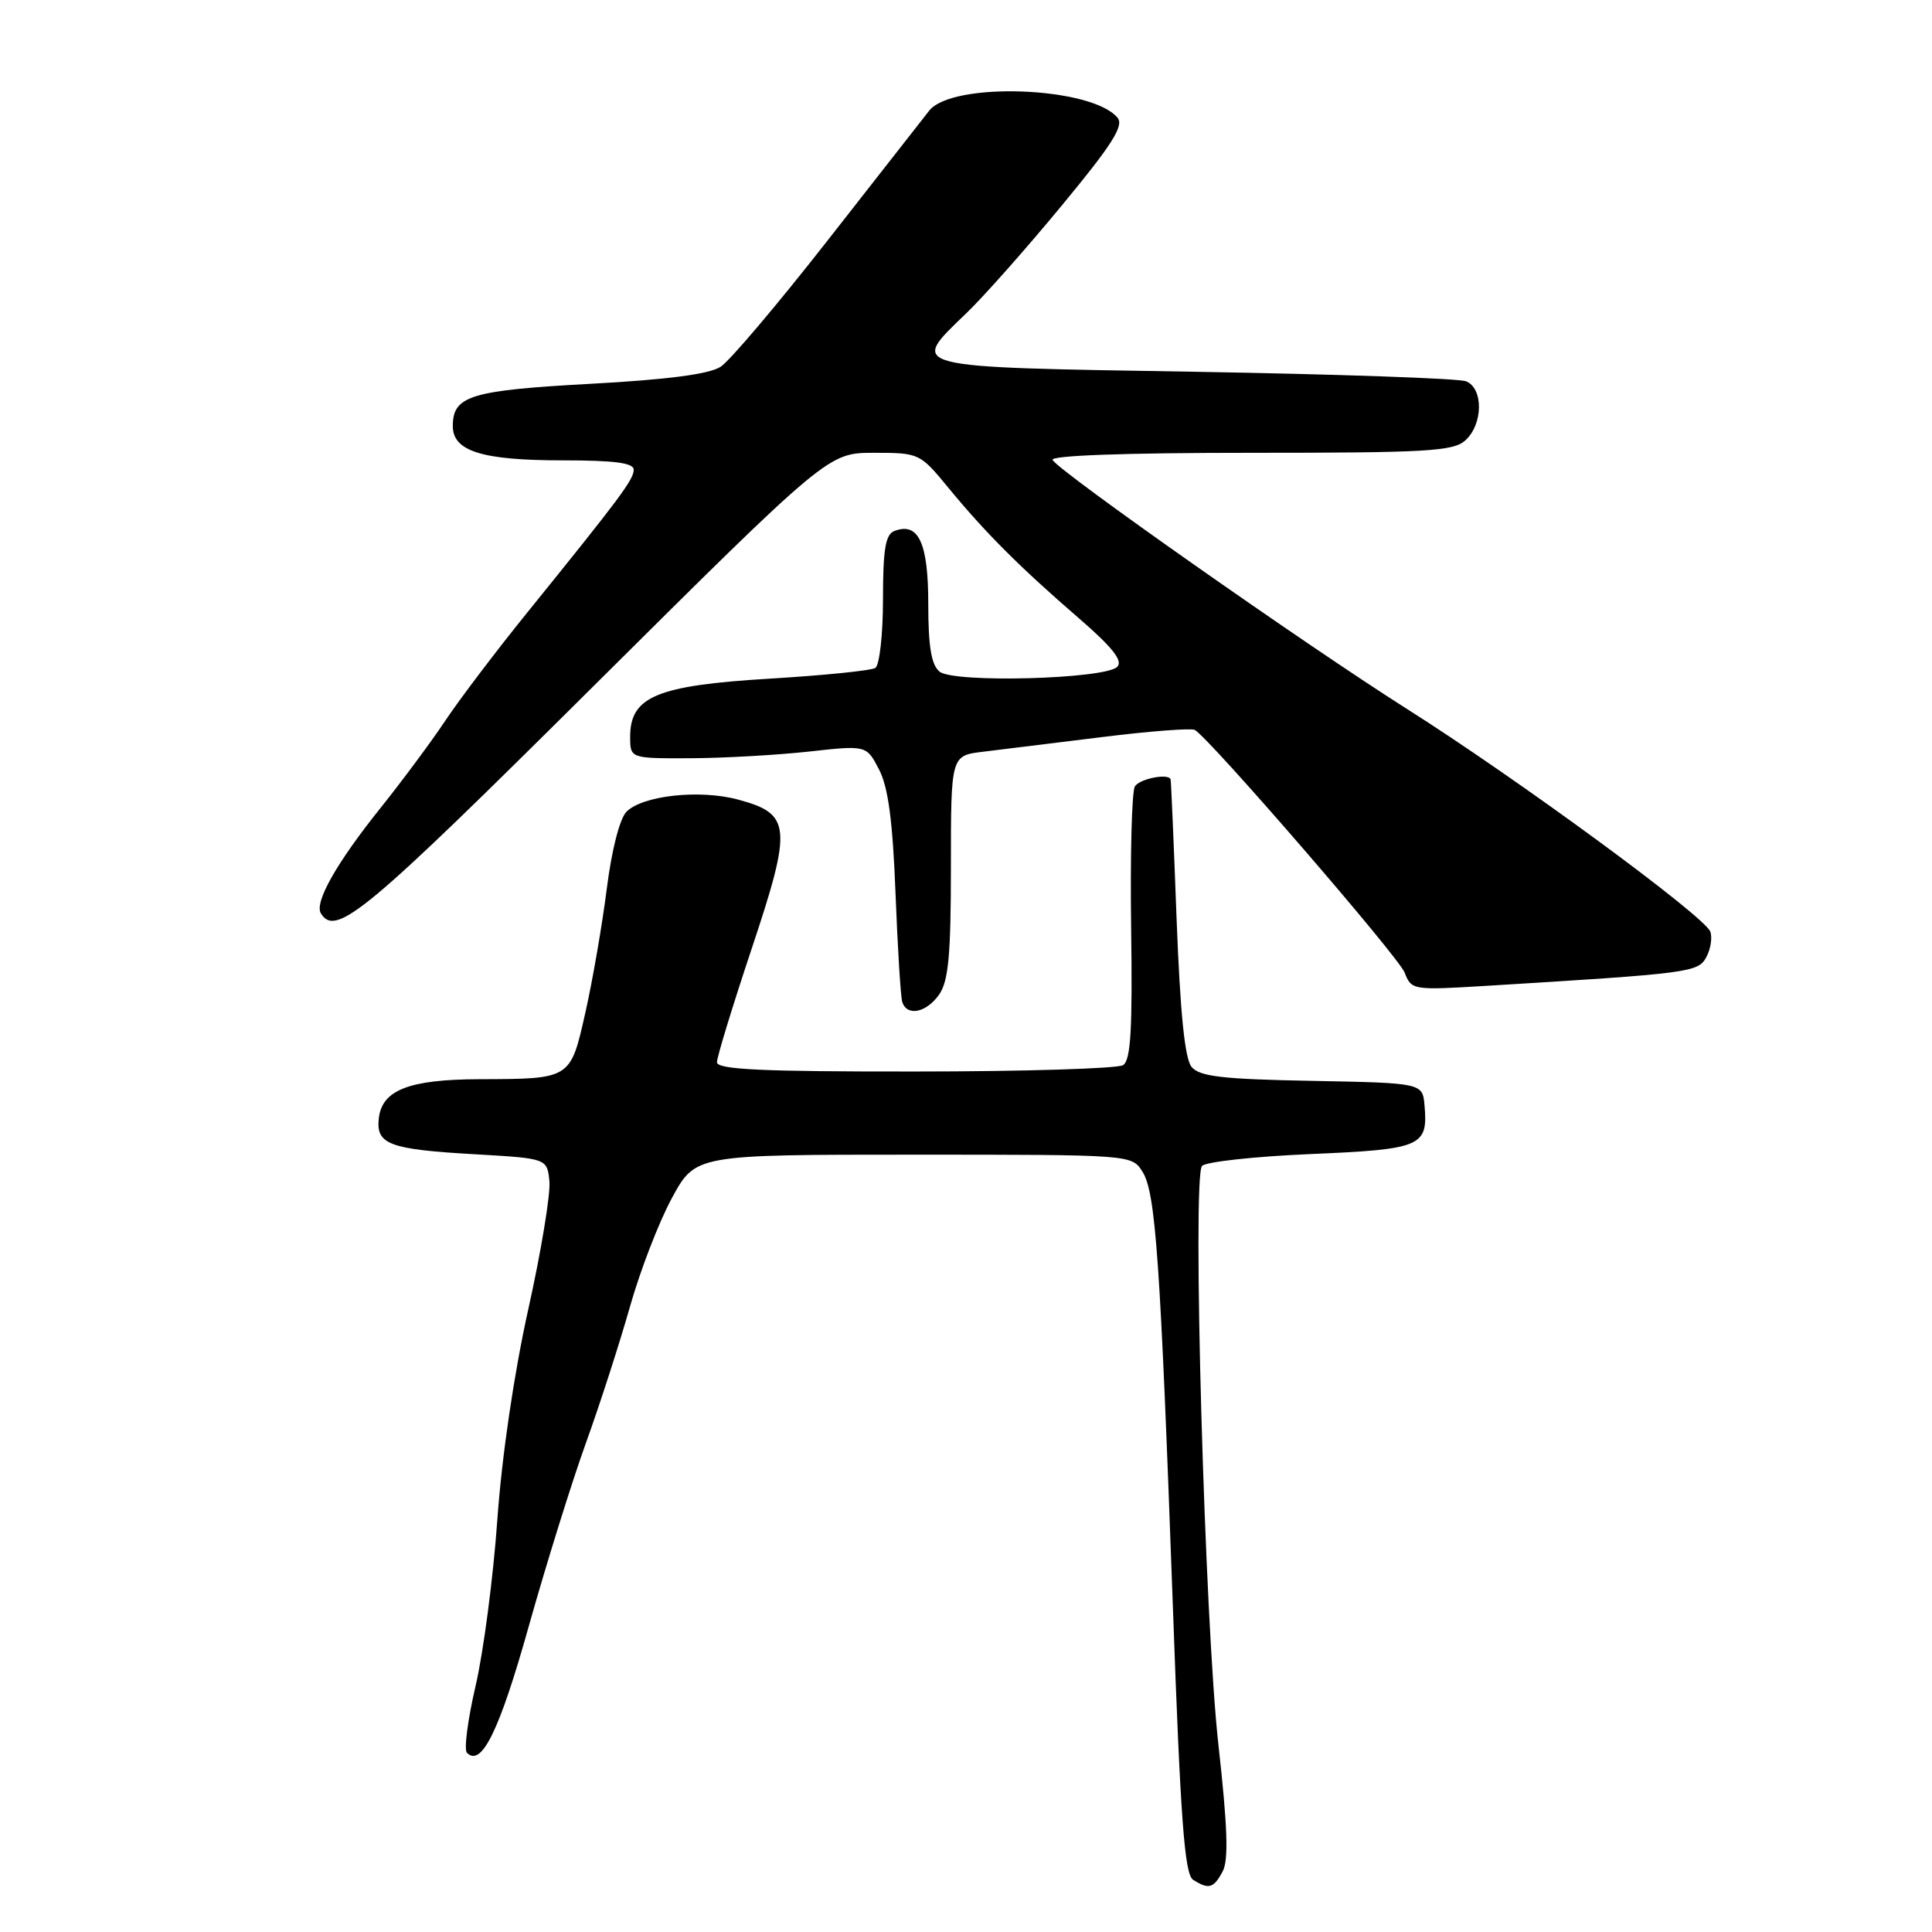 <?xml version="1.0" encoding="UTF-8" standalone="no"?>
<!DOCTYPE svg PUBLIC "-//W3C//DTD SVG 1.1//EN" "http://www.w3.org/Graphics/SVG/1.1/DTD/svg11.dtd" >
<svg xmlns="http://www.w3.org/2000/svg" xmlns:xlink="http://www.w3.org/1999/xlink" version="1.1" viewBox="0 0 256 256">
 <g >
 <path fill="currentColor"
d=" M 162.01 247.97 C 162.81 246.48 162.66 242.06 161.45 231.22 C 159.63 215.01 157.96 156.09 159.27 154.50 C 159.72 153.95 166.19 153.24 173.63 152.92 C 188.37 152.29 189.23 151.92 188.76 146.50 C 188.50 143.50 188.50 143.50 173.85 143.22 C 161.98 143.00 158.95 142.65 157.89 141.37 C 156.99 140.28 156.38 134.25 155.90 121.65 C 155.53 111.67 155.17 103.39 155.11 103.25 C 154.75 102.44 151.00 103.20 150.38 104.20 C 149.97 104.86 149.75 113.25 149.88 122.85 C 150.07 136.39 149.84 140.49 148.81 141.14 C 148.09 141.59 135.69 141.98 121.25 141.98 C 100.92 142.00 95.00 141.72 95.00 140.75 C 95.00 140.06 97.08 133.27 99.62 125.65 C 105.00 109.51 104.84 107.84 97.80 105.95 C 92.74 104.58 85.17 105.40 83.02 107.55 C 82.12 108.45 81.05 112.61 80.40 117.78 C 79.79 122.58 78.52 129.94 77.57 134.15 C 75.57 143.03 75.68 142.96 63.50 143.00 C 54.23 143.03 50.63 144.43 50.20 148.15 C 49.79 151.64 51.53 152.30 63.00 152.95 C 72.50 153.50 72.50 153.50 72.80 156.54 C 72.96 158.22 71.70 165.86 69.99 173.53 C 68.11 182.01 66.50 192.92 65.90 201.37 C 65.36 209.01 64.06 218.92 63.02 223.38 C 61.98 227.85 61.46 231.84 61.87 232.25 C 63.79 234.21 66.18 229.35 70.06 215.50 C 72.38 207.25 75.79 196.32 77.63 191.22 C 79.48 186.11 82.09 178.01 83.45 173.22 C 84.80 168.42 87.31 161.91 89.03 158.75 C 92.15 153.00 92.15 153.00 121.05 153.00 C 149.93 153.00 149.95 153.00 151.38 155.25 C 153.13 158.00 153.75 166.84 155.41 212.84 C 156.42 241.14 156.96 248.36 158.09 249.08 C 160.17 250.40 160.81 250.22 162.01 247.97 Z  M 124.44 131.78 C 125.68 130.01 126.00 126.54 126.00 114.84 C 126.00 100.12 126.00 100.12 130.25 99.61 C 132.59 99.32 139.68 98.45 146.00 97.67 C 152.32 96.88 157.87 96.46 158.32 96.72 C 160.36 97.92 185.30 126.76 186.12 128.87 C 187.02 131.19 187.21 131.22 196.77 130.64 C 224.11 128.97 225.01 128.85 226.11 126.80 C 226.68 125.72 226.91 124.21 226.62 123.44 C 225.82 121.37 201.14 103.25 186.37 93.90 C 172.92 85.38 140.48 62.59 139.47 60.95 C 139.10 60.36 148.99 60.00 165.61 60.00 C 189.08 60.00 192.57 59.80 194.17 58.35 C 196.53 56.21 196.58 51.44 194.25 50.52 C 193.29 50.14 177.09 49.58 158.25 49.26 C 119.62 48.62 120.44 48.84 128.10 41.45 C 130.36 39.28 136.03 32.88 140.70 27.22 C 147.35 19.19 148.96 16.65 148.08 15.60 C 144.65 11.47 126.18 10.78 123.12 14.67 C 122.23 15.80 116.15 23.57 109.60 31.94 C 103.06 40.30 96.71 47.80 95.50 48.59 C 94.00 49.58 88.47 50.30 78.19 50.86 C 62.33 51.73 60.00 52.44 60.00 56.46 C 60.00 59.79 63.88 61.00 74.55 61.00 C 81.46 61.00 83.99 61.34 83.97 62.25 C 83.95 63.56 82.25 65.85 69.91 81.11 C 65.73 86.27 60.83 92.75 59.00 95.50 C 57.17 98.25 53.33 103.42 50.47 107.00 C 44.62 114.29 41.62 119.58 42.52 121.03 C 44.50 124.23 48.43 120.95 78.56 91.00 C 109.75 60.00 109.75 60.00 115.81 60.00 C 121.80 60.00 121.90 60.05 125.68 64.65 C 130.57 70.60 135.14 75.16 142.91 81.88 C 147.42 85.78 148.83 87.57 148.04 88.36 C 146.41 89.99 126.34 90.53 124.49 88.99 C 123.40 88.09 123.00 85.65 123.00 80.00 C 123.00 71.92 121.70 69.13 118.51 70.36 C 117.33 70.81 117.00 72.77 117.00 79.41 C 117.00 84.08 116.54 88.16 115.98 88.51 C 115.42 88.86 109.09 89.50 101.90 89.93 C 87.04 90.83 83.50 92.31 83.50 97.61 C 83.50 100.50 83.50 100.50 91.50 100.47 C 95.90 100.45 102.95 100.05 107.16 99.59 C 114.81 98.74 114.81 98.74 116.48 101.97 C 117.70 104.31 118.29 108.82 118.66 118.35 C 118.94 125.58 119.34 132.06 119.55 132.75 C 120.16 134.72 122.74 134.21 124.44 131.78 Z "/>
</g>
</svg>